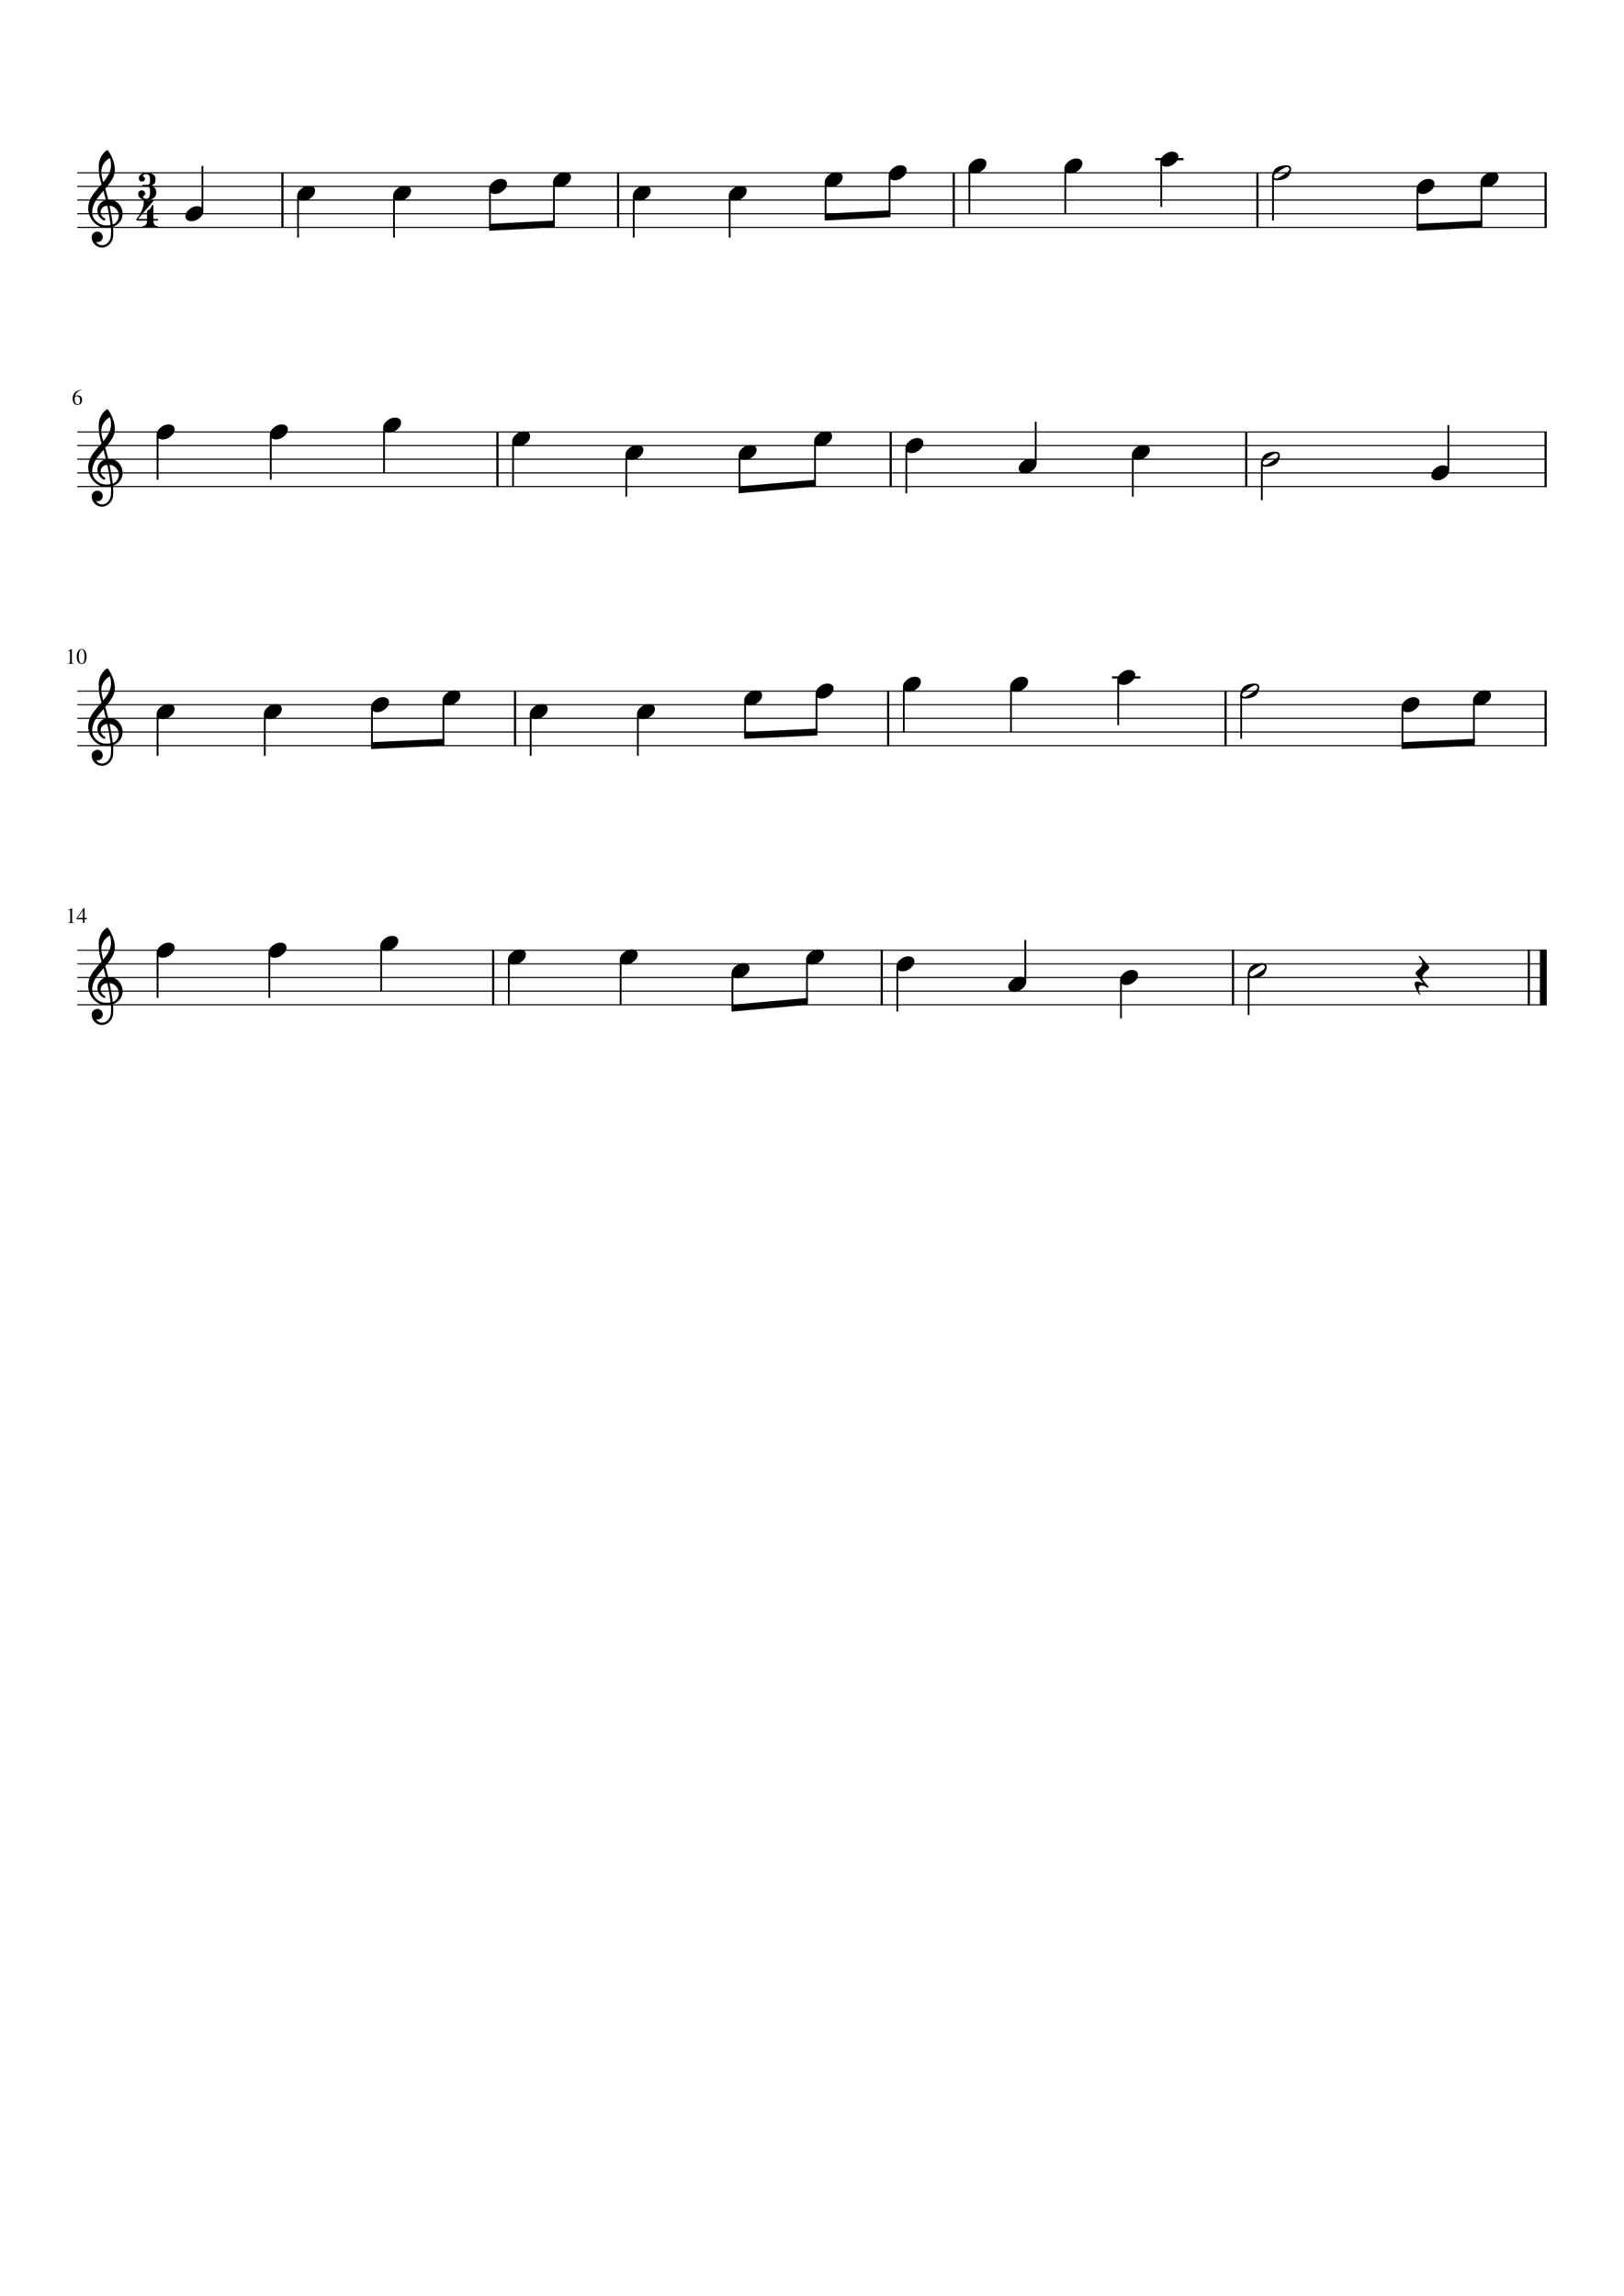 <?xml version="1.0" encoding="UTF-8" standalone="no"?>
<svg width="2977.2px" height="4208.4px" viewBox="0 0 2977.2 4208.4"
 xmlns="http://www.w3.org/2000/svg" xmlns:xlink="http://www.w3.org/1999/xlink" version="1.2" baseProfile="tiny">
<title>Away_In_A_Manger.mscx</title>
<desc>Generated by MuseScore Studio 4.3.1</desc>
<path class="" fill="#ffffff" fill-rule="evenodd" d="M0,0 L2977.2,0 L2977.2,4208.4 L0,4208.4 L0,0 "/>
<polyline class="StaffLines" fill="none" stroke="#000000" stroke-width="2.00" stroke-linejoin="bevel" points="141.732,316.732 2835.47,316.732"/>
<polyline class="StaffLines" fill="none" stroke="#000000" stroke-width="2.00" stroke-linejoin="bevel" points="141.732,341.732 2835.47,341.732"/>
<polyline class="StaffLines" fill="none" stroke="#000000" stroke-width="2.00" stroke-linejoin="bevel" points="141.732,366.733 2835.47,366.733"/>
<polyline class="StaffLines" fill="none" stroke="#000000" stroke-width="2.00" stroke-linejoin="bevel" points="141.732,391.733 2835.47,391.733"/>
<polyline class="StaffLines" fill="none" stroke="#000000" stroke-width="2.00" stroke-linejoin="bevel" points="141.732,416.733 2835.47,416.733"/>
<polyline class="StaffLines" fill="none" stroke="#000000" stroke-width="2.00" stroke-linejoin="bevel" points="141.732,791.733 2835.47,791.733"/>
<polyline class="StaffLines" fill="none" stroke="#000000" stroke-width="2.00" stroke-linejoin="bevel" points="141.732,816.733 2835.47,816.733"/>
<polyline class="StaffLines" fill="none" stroke="#000000" stroke-width="2.00" stroke-linejoin="bevel" points="141.732,841.733 2835.47,841.733"/>
<polyline class="StaffLines" fill="none" stroke="#000000" stroke-width="2.00" stroke-linejoin="bevel" points="141.732,866.733 2835.47,866.733"/>
<polyline class="StaffLines" fill="none" stroke="#000000" stroke-width="2.00" stroke-linejoin="bevel" points="141.732,891.733 2835.47,891.733"/>
<polyline class="StaffLines" fill="none" stroke="#000000" stroke-width="2.00" stroke-linejoin="bevel" points="141.732,1266.73 2835.47,1266.73"/>
<polyline class="StaffLines" fill="none" stroke="#000000" stroke-width="2.00" stroke-linejoin="bevel" points="141.732,1291.73 2835.47,1291.73"/>
<polyline class="StaffLines" fill="none" stroke="#000000" stroke-width="2.00" stroke-linejoin="bevel" points="141.732,1316.73 2835.47,1316.73"/>
<polyline class="StaffLines" fill="none" stroke="#000000" stroke-width="2.00" stroke-linejoin="bevel" points="141.732,1341.73 2835.47,1341.73"/>
<polyline class="StaffLines" fill="none" stroke="#000000" stroke-width="2.00" stroke-linejoin="bevel" points="141.732,1366.73 2835.47,1366.73"/>
<polyline class="StaffLines" fill="none" stroke="#000000" stroke-width="2.00" stroke-linejoin="bevel" points="141.732,1741.73 2835.47,1741.73"/>
<polyline class="StaffLines" fill="none" stroke="#000000" stroke-width="2.00" stroke-linejoin="bevel" points="141.732,1766.73 2835.47,1766.73"/>
<polyline class="StaffLines" fill="none" stroke="#000000" stroke-width="2.00" stroke-linejoin="bevel" points="141.732,1791.73 2835.47,1791.73"/>
<polyline class="StaffLines" fill="none" stroke="#000000" stroke-width="2.00" stroke-linejoin="bevel" points="141.732,1816.73 2835.47,1816.73"/>
<polyline class="StaffLines" fill="none" stroke="#000000" stroke-width="2.00" stroke-linejoin="bevel" points="141.732,1841.73 2835.47,1841.73"/>
<path class="MeasureNumber" d="M142.045,742.295 C139.357,742.295 137.193,741.22 135.553,739.069 C133.912,736.918 133.092,734.076 133.092,730.545 C133.092,729.462 133.199,728.34 133.412,727.178 C133.626,726.017 134.092,724.699 134.81,723.225 C135.529,721.751 136.462,720.428 137.607,719.256 C138.753,718.084 140.36,717.037 142.428,716.116 C144.495,715.194 146.878,714.613 149.576,714.373 L149.654,715.014 C146.508,715.524 143.881,716.8 141.771,718.842 C139.662,720.884 138.342,723.41 137.81,726.42 C139.06,725.701 140.006,725.235 140.646,725.022 C141.287,724.808 142.05,724.701 142.935,724.701 C145.227,724.701 147.053,725.444 148.412,726.928 C149.771,728.412 150.451,730.415 150.451,732.936 C150.451,735.696 149.67,737.946 148.107,739.686 C146.545,741.425 144.524,742.295 142.045,742.295 M141.404,726.451 C139.592,726.451 138.373,726.85 137.748,727.647 C137.123,728.444 136.81,729.623 136.81,731.186 C136.81,734.259 137.318,736.678 138.334,738.444 C139.35,740.209 140.738,741.092 142.498,741.092 C143.904,741.092 144.982,740.501 145.732,739.319 C146.482,738.136 146.857,736.462 146.857,734.295 C146.857,731.795 146.383,729.863 145.435,728.498 C144.488,727.134 143.144,726.451 141.404,726.451"/>
<path class="MeasureNumber" d="M127.045,1193.01 C126.566,1193.01 125.607,1193.31 124.17,1193.89 L124.17,1193.34 L131.373,1189.7 L131.685,1189.78 L131.685,1213.78 C131.685,1214.74 131.925,1215.36 132.404,1215.65 C132.883,1215.95 133.909,1216.11 135.482,1216.14 L135.482,1216.73 L124.451,1216.73 L124.451,1216.14 C125.941,1216.08 126.946,1215.85 127.467,1215.47 C127.988,1215.08 128.248,1214.26 128.248,1213.01 L128.248,1194.89 C128.248,1193.64 127.847,1193.01 127.045,1193.01 M156.271,1213.45 C154.62,1216.01 152.435,1217.3 149.717,1217.3 C146.998,1217.3 144.81,1215.99 143.154,1213.37 C141.498,1210.76 140.67,1207.4 140.67,1203.3 C140.67,1199.43 141.498,1196.2 143.154,1193.6 C144.81,1191 147.05,1189.7 149.873,1189.7 C152.488,1189.7 154.62,1190.98 156.271,1193.54 C157.922,1196.1 158.748,1199.43 158.748,1203.53 C158.748,1207.58 157.922,1210.89 156.271,1213.45 M149.748,1190.73 C146.258,1190.73 144.514,1195.04 144.514,1203.65 C144.514,1212.05 146.248,1216.25 149.717,1216.25 C153.185,1216.25 154.92,1212.04 154.92,1203.61 C154.92,1199.43 154.48,1196.24 153.6,1194.04 C152.719,1191.83 151.435,1190.73 149.748,1190.73"/>
<path class="MeasureNumber" d="M127.545,1668.01 C127.066,1668.01 126.107,1668.31 124.67,1668.89 L124.67,1668.34 L131.873,1664.7 L132.185,1664.78 L132.185,1688.78 C132.185,1689.74 132.425,1690.36 132.904,1690.66 C133.383,1690.95 134.409,1691.11 135.982,1691.14 L135.982,1691.73 L124.951,1691.73 L124.951,1691.14 C126.441,1691.08 127.446,1690.85 127.967,1690.47 C128.488,1690.08 128.748,1689.26 128.748,1688.01 L128.748,1669.89 C128.748,1668.64 128.347,1668.01 127.545,1668.01 M159.092,1682.66 L159.092,1685.06 L155.014,1685.06 L155.014,1691.73 L151.935,1691.73 L151.935,1685.06 L140.701,1685.06 L140.701,1682.66 L153.248,1664.7 L155.014,1664.7 L155.014,1682.66 L159.092,1682.66 M151.889,1682.66 L151.889,1668.94 L142.295,1682.66 L151.889,1682.66 "/>
<polyline class="BarLine" fill="none" stroke="#000000" stroke-width="4.00" stroke-linejoin="bevel" points="2833.47,1265.73 2833.47,1367.73"/>
<polyline class="BarLine" fill="none" stroke="#000000" stroke-width="4.00" stroke-linejoin="bevel" points="1748.46,315.732 1748.46,417.733"/>
<polyline class="BarLine" fill="none" stroke="#000000" stroke-width="4.00" stroke-linejoin="bevel" points="1628.28,1265.73 1628.28,1367.73"/>
<polyline class="BarLine" fill="none" stroke="#000000" stroke-width="4.00" stroke-linejoin="bevel" points="2833.47,790.733 2833.47,892.733"/>
<polyline class="BarLine" fill="none" stroke="#000000" stroke-width="4.00" stroke-linejoin="bevel" points="2246.8,1265.73 2246.8,1367.73"/>
<polyline class="BarLine" fill="none" stroke="#000000" stroke-width="4.00" stroke-linejoin="bevel" points="911.965,790.733 911.965,892.733"/>
<polyline class="BarLine" fill="none" stroke="#000000" stroke-width="4.00" stroke-linejoin="bevel" points="2305.17,315.732 2305.17,417.733"/>
<polyline class="BarLine" fill="none" stroke="#000000" stroke-width="4.00" stroke-linejoin="bevel" points="1133.12,315.732 1133.12,417.733"/>
<polyline class="BarLine" fill="none" stroke="#000000" stroke-width="4.00" stroke-linejoin="bevel" points="2284.62,790.733 2284.62,892.733"/>
<polyline class="BarLine" fill="none" stroke="#000000" stroke-width="4.00" stroke-linejoin="bevel" points="2260.37,1740.73 2260.37,1842.73"/>
<polyline class="BarLine" fill="none" stroke="#000000" stroke-width="4.00" stroke-linejoin="bevel" points="944.255,1265.73 944.255,1367.73"/>
<polyline class="BarLine" fill="none" stroke="#000000" stroke-width="4.00" stroke-linejoin="bevel" points="1632.89,790.733 1632.89,892.733"/>
<polyline class="BarLine" fill="none" stroke="#000000" stroke-width="4.00" stroke-linejoin="bevel" points="1616.43,1740.73 1616.43,1842.73"/>
<polyline class="BarLine" fill="none" stroke="#000000" stroke-width="4.00" stroke-linejoin="bevel" points="517.776,315.732 517.776,417.733"/>
<polyline class="BarLine" fill="none" stroke="#000000" stroke-width="4.00" stroke-linejoin="bevel" points="904.169,1740.73 904.169,1842.73"/>
<polyline class="BarLine" fill="none" stroke="#000000" stroke-width="4.00" stroke-linejoin="bevel" points="2802.72,1740.73 2802.72,1842.73"/>
<polyline class="BarLine" fill="none" stroke="#000000" stroke-width="12.50" stroke-linejoin="bevel" points="2829.22,1740.73 2829.22,1842.73"/>
<polyline class="BarLine" fill="none" stroke="#000000" stroke-width="4.00" stroke-linejoin="bevel" points="2833.47,315.732 2833.47,417.733"/>
<polyline class="LedgerLine" fill="none" stroke="#000000" stroke-width="4.00" stroke-linejoin="bevel" points="2038.79,1241.73 2090.7,1241.73"/>
<polyline class="LedgerLine" fill="none" stroke="#000000" stroke-width="4.00" stroke-linejoin="bevel" points="2117.77,291.732 2169.68,291.732"/>
<polyline class="Stem" fill="none" stroke="#000000" stroke-width="3.25" stroke-linejoin="bevel" points="1494.13,810.102 1494.13,885.626"/>
<polyline class="Stem" fill="none" stroke="#000000" stroke-width="3.25" stroke-linejoin="bevel" points="2655.18,860.864 2655.18,779.233"/>
<polyline class="Stem" fill="none" stroke="#000000" stroke-width="3.25" stroke-linejoin="bevel" points="1137.77,1760.1 1137.77,1841.73"/>
<polyline class="Stem" fill="none" stroke="#000000" stroke-width="3.25" stroke-linejoin="bevel" points="1661.51,822.602 1661.51,904.233"/>
<polyline class="Stem" fill="none" stroke="#000000" stroke-width="3.25" stroke-linejoin="bevel" points="1898.76,848.364 1898.76,772.983"/>
<polyline class="Stem" fill="none" stroke="#000000" stroke-width="3.25" stroke-linejoin="bevel" points="2076.67,835.102 2076.67,910.483"/>
<polyline class="Stem" fill="none" stroke="#000000" stroke-width="3.25" stroke-linejoin="bevel" points="1645.06,1772.6 1645.06,1854.23"/>
<polyline class="Stem" fill="none" stroke="#000000" stroke-width="3.25" stroke-linejoin="bevel" points="2313.25,846.633 2313.25,916.733"/>
<polyline class="Stem" fill="none" stroke="#000000" stroke-width="3.25" stroke-linejoin="bevel" points="2049.92,1247.6 2049.92,1329.23"/>
<polyline class="Stem" fill="none" stroke="#000000" stroke-width="3.25" stroke-linejoin="bevel" points="932.794,1760.1 932.794,1841.73"/>
<polyline class="Stem" fill="none" stroke="#000000" stroke-width="3.25" stroke-linejoin="bevel" points="698.815,1735.1 698.815,1816.73"/>
<polyline class="Stem" fill="none" stroke="#000000" stroke-width="3.25" stroke-linejoin="bevel" points="493.836,1747.6 493.836,1829.23"/>
<polyline class="Stem" fill="none" stroke="#000000" stroke-width="3.25" stroke-linejoin="bevel" points="288.857,1747.6 288.857,1829.23"/>
<polyline class="Stem" fill="none" stroke="#000000" stroke-width="3.25" stroke-linejoin="bevel" points="1342.75,1785.1 1342.75,1847.84"/>
<polyline class="Stem" fill="none" stroke="#000000" stroke-width="3.25" stroke-linejoin="bevel" points="2702.09,1285.1 2702.09,1360.56"/>
<polyline class="Stem" fill="none" stroke="#000000" stroke-width="3.25" stroke-linejoin="bevel" points="2571.08,1297.6 2571.08,1366.66"/>
<polyline class="Stem" fill="none" stroke="#000000" stroke-width="3.25" stroke-linejoin="bevel" points="2275.42,1271.63 2275.42,1354.23"/>
<polyline class="Stem" fill="none" stroke="#000000" stroke-width="3.25" stroke-linejoin="bevel" points="1479.4,1760.1 1479.4,1835.63"/>
<polyline class="Stem" fill="none" stroke="#000000" stroke-width="3.25" stroke-linejoin="bevel" points="288.857,1310.1 288.857,1385.48"/>
<polyline class="Stem" fill="none" stroke="#000000" stroke-width="3.25" stroke-linejoin="bevel" points="1853.41,1260.1 1853.41,1341.73"/>
<polyline class="Stem" fill="none" stroke="#000000" stroke-width="3.25" stroke-linejoin="bevel" points="1656.9,1260.1 1656.9,1341.73"/>
<polyline class="Stem" fill="none" stroke="#000000" stroke-width="3.25" stroke-linejoin="bevel" points="1496.9,1272.6 1496.9,1341.81"/>
<polyline class="Stem" fill="none" stroke="#000000" stroke-width="3.25" stroke-linejoin="bevel" points="1365.89,1285.1 1365.89,1347.91"/>
<polyline class="Stem" fill="none" stroke="#000000" stroke-width="3.25" stroke-linejoin="bevel" points="1169.39,1310.1 1169.39,1385.48"/>
<polyline class="Stem" fill="none" stroke="#000000" stroke-width="3.25" stroke-linejoin="bevel" points="972.88,1310.1 972.88,1385.48"/>
<polyline class="Stem" fill="none" stroke="#000000" stroke-width="3.25" stroke-linejoin="bevel" points="812.875,1285.1 812.875,1360.56"/>
<polyline class="Stem" fill="none" stroke="#000000" stroke-width="3.25" stroke-linejoin="bevel" points="681.871,1297.6 681.871,1366.66"/>
<polyline class="Stem" fill="none" stroke="#000000" stroke-width="3.25" stroke-linejoin="bevel" points="485.364,1310.1 485.364,1385.48"/>
<polyline class="Stem" fill="none" stroke="#000000" stroke-width="3.25" stroke-linejoin="bevel" points="2333.8,321.632 2333.8,404.233"/>
<polyline class="Stem" fill="none" stroke="#000000" stroke-width="3.25" stroke-linejoin="bevel" points="496.435,797.602 496.435,879.233"/>
<polyline class="Stem" fill="none" stroke="#000000" stroke-width="3.25" stroke-linejoin="bevel" points="288.857,797.602 288.857,879.233"/>
<polyline class="Stem" fill="none" stroke="#000000" stroke-width="3.25" stroke-linejoin="bevel" points="898.208,347.602 898.208,416.648"/>
<polyline class="Stem" fill="none" stroke="#000000" stroke-width="3.25" stroke-linejoin="bevel" points="2055.01,1797.6 2055.01,1866.73"/>
<polyline class="Stem" fill="none" stroke="#000000" stroke-width="3.25" stroke-linejoin="bevel" points="2288.99,1784.13 2288.99,1860.48"/>
<polyline class="Stem" fill="none" stroke="#000000" stroke-width="3.25" stroke-linejoin="bevel" points="2715.82,335.102 2715.82,410.567"/>
<polyline class="Stem" fill="none" stroke="#000000" stroke-width="3.25" stroke-linejoin="bevel" points="1015.48,335.102 1015.48,410.567"/>
<polyline class="Stem" fill="none" stroke="#000000" stroke-width="3.25" stroke-linejoin="bevel" points="2598.56,347.602 2598.56,416.648"/>
<polyline class="Stem" fill="none" stroke="#000000" stroke-width="3.25" stroke-linejoin="bevel" points="1879.7,1798.36 1879.7,1722.98"/>
<polyline class="Stem" fill="none" stroke="#000000" stroke-width="3.25" stroke-linejoin="bevel" points="1161.75,360.102 1161.75,435.483"/>
<polyline class="Stem" fill="none" stroke="#000000" stroke-width="3.25" stroke-linejoin="bevel" points="2128.9,297.602 2128.9,379.233"/>
<polyline class="Stem" fill="none" stroke="#000000" stroke-width="3.25" stroke-linejoin="bevel" points="1337.65,360.102 1337.65,435.483"/>
<polyline class="Stem" fill="none" stroke="#000000" stroke-width="3.25" stroke-linejoin="bevel" points="1513.55,335.102 1513.55,397.898"/>
<polyline class="Stem" fill="none" stroke="#000000" stroke-width="3.25" stroke-linejoin="bevel" points="1952.99,310.102 1952.99,391.733"/>
<polyline class="Stem" fill="none" stroke="#000000" stroke-width="3.25" stroke-linejoin="bevel" points="1777.09,310.102 1777.09,391.733"/>
<polyline class="Stem" fill="none" stroke="#000000" stroke-width="3.25" stroke-linejoin="bevel" points="1630.82,322.602 1630.82,391.817"/>
<polyline class="Stem" fill="none" stroke="#000000" stroke-width="3.25" stroke-linejoin="bevel" points="722.304,360.102 722.304,435.483"/>
<polyline class="Stem" fill="none" stroke="#000000" stroke-width="3.25" stroke-linejoin="bevel" points="704.012,785.102 704.012,866.733"/>
<polyline class="Stem" fill="none" stroke="#000000" stroke-width="3.25" stroke-linejoin="bevel" points="1355.74,835.102 1355.74,897.839"/>
<polyline class="Stem" fill="none" stroke="#000000" stroke-width="3.25" stroke-linejoin="bevel" points="940.59,810.102 940.59,891.733"/>
<polyline class="Stem" fill="none" stroke="#000000" stroke-width="3.25" stroke-linejoin="bevel" points="546.401,360.102 546.401,435.483"/>
<polyline class="Stem" fill="none" stroke="#000000" stroke-width="3.25" stroke-linejoin="bevel" points="371.162,385.863 371.162,304.232"/>
<polyline class="Stem" fill="none" stroke="#000000" stroke-width="3.25" stroke-linejoin="bevel" points="1148.17,835.102 1148.17,910.483"/>
<path class="Note" d="M2281.22,1277.37 C2283.1,1277.37 2287.06,1275.42 2293.09,1271.51 C2299.11,1267.61 2302.66,1264.99 2303.73,1263.65 C2304.81,1262.32 2305.34,1261.13 2305.34,1260.09 C2305.34,1259.05 2304.92,1258.12 2304.07,1257.31 C2303.22,1256.5 2302.25,1256.09 2301.14,1256.09 C2299.19,1256.09 2295.21,1258.06 2289.18,1262 C2283.15,1265.94 2279.62,1268.56 2278.58,1269.86 C2277.54,1271.16 2277.02,1272.33 2277.02,1273.37 C2277.02,1274.42 2277.42,1275.34 2278.24,1276.15 C2279.06,1276.97 2280.05,1277.37 2281.22,1277.37 M2300.17,1252.97 C2305.77,1252.97 2308.56,1255.37 2308.56,1260.19 C2308.56,1262.53 2307.88,1265.25 2306.52,1268.34 C2305.15,1271.44 2303.33,1273.8 2301.05,1275.42 C2296.04,1278.81 2289.76,1280.5 2282.2,1280.5 C2276.6,1280.5 2273.8,1278.09 2273.8,1273.28 C2273.8,1271.13 2274.46,1268.46 2275.8,1265.27 C2277.13,1262.08 2278.97,1259.67 2281.31,1258.05 C2286.33,1254.66 2292.62,1252.97 2300.17,1252.97"/>
<path class="Note" d="M1514.47,790.467 C1517.6,790.467 1520.2,791.248 1522.29,792.811 C1524.37,794.373 1525.41,796.618 1525.41,799.545 C1525.41,804.035 1523.09,808.233 1518.43,812.139 C1513.78,816.045 1508.79,817.998 1503.44,817.998 C1500.32,817.998 1497.68,817.186 1495.54,815.561 C1493.52,813.8 1492.5,811.587 1492.5,808.92 C1492.5,804.556 1494.82,800.389 1499.44,796.42 C1504.07,792.452 1509.08,790.467 1514.47,790.467"/>
<path class="Note" d="M953.138,1740.47 C956.263,1740.47 958.867,1741.25 960.95,1742.81 C963.034,1744.37 964.075,1746.62 964.075,1749.55 C964.075,1754.04 961.75,1758.23 957.099,1762.14 C952.448,1766.05 947.45,1768 942.107,1768 C938.982,1768 936.346,1767.19 934.2,1765.56 C932.18,1763.8 931.169,1761.59 931.169,1758.92 C931.169,1754.56 933.482,1750.39 938.107,1746.42 C942.732,1742.45 947.742,1740.47 953.138,1740.47"/>
<path class="Note" d="M1873.75,1240.47 C1876.88,1240.47 1879.48,1241.25 1881.56,1242.81 C1883.65,1244.37 1884.69,1246.62 1884.69,1249.55 C1884.69,1254.04 1882.36,1258.23 1877.71,1262.14 C1873.06,1266.05 1868.06,1268 1862.72,1268 C1859.6,1268 1856.96,1267.19 1854.81,1265.56 C1852.79,1263.8 1851.78,1261.59 1851.78,1258.92 C1851.78,1254.56 1854.1,1250.39 1858.72,1246.42 C1863.35,1242.45 1868.36,1240.47 1873.75,1240.47"/>
<path class="Note" d="M1533.9,315.467 C1537.02,315.467 1539.62,316.248 1541.71,317.811 C1543.79,319.373 1544.83,321.618 1544.83,324.545 C1544.83,329.035 1542.51,333.232 1537.86,337.139 C1533.21,341.045 1528.21,342.998 1522.86,342.998 C1519.74,342.998 1517.1,342.186 1514.96,340.561 C1512.94,338.8 1511.93,336.587 1511.93,333.92 C1511.93,329.555 1514.24,325.389 1518.86,321.42 C1523.49,317.451 1528.5,315.467 1533.9,315.467"/>
<path class="Note" d="M2294.79,1789.87 C2296.68,1789.87 2300.63,1787.92 2306.66,1784.01 C2312.68,1780.11 2316.23,1777.49 2317.31,1776.16 C2318.38,1774.82 2318.92,1773.63 2318.92,1772.59 C2318.92,1771.55 2318.49,1770.62 2317.64,1769.81 C2316.79,1769 2315.82,1768.59 2314.71,1768.59 C2312.76,1768.59 2308.78,1770.56 2302.75,1774.5 C2296.73,1778.44 2293.19,1781.06 2292.15,1782.36 C2291.11,1783.66 2290.59,1784.83 2290.59,1785.87 C2290.59,1786.92 2291,1787.84 2291.81,1788.66 C2292.63,1789.47 2293.62,1789.87 2294.79,1789.87 M2313.74,1765.47 C2319.34,1765.47 2322.13,1767.87 2322.13,1772.69 C2322.13,1775.03 2321.45,1777.75 2320.09,1780.84 C2318.72,1783.94 2316.9,1786.3 2314.62,1787.92 C2309.61,1791.31 2303.33,1793 2295.78,1793 C2290.17,1793 2287.37,1790.59 2287.37,1785.78 C2287.37,1783.63 2288.04,1780.97 2289.37,1777.77 C2290.7,1774.58 2292.54,1772.17 2294.88,1770.55 C2299.91,1767.16 2306.19,1765.47 2313.74,1765.47"/>
<path class="Note" d="M2070.26,1227.97 C2073.38,1227.97 2075.99,1228.75 2078.07,1230.31 C2080.15,1231.87 2081.2,1234.12 2081.2,1237.05 C2081.2,1241.54 2078.87,1245.73 2074.22,1249.64 C2069.57,1253.55 2064.57,1255.5 2059.23,1255.5 C2056.1,1255.5 2053.47,1254.69 2051.32,1253.06 C2049.3,1251.3 2048.29,1249.09 2048.29,1246.42 C2048.29,1242.06 2050.6,1237.89 2055.23,1233.92 C2059.85,1229.95 2064.86,1227.97 2070.26,1227.97"/>
<path class="Note" d="M1357.99,340.467 C1361.12,340.467 1363.72,341.248 1365.8,342.811 C1367.89,344.373 1368.93,346.618 1368.93,349.545 C1368.93,354.035 1366.6,358.232 1361.95,362.139 C1357.3,366.045 1352.3,367.998 1346.96,367.998 C1343.84,367.998 1341.2,367.186 1339.05,365.561 C1337.03,363.8 1336.02,361.587 1336.02,358.92 C1336.02,354.555 1338.34,350.389 1342.96,346.42 C1347.59,342.451 1352.6,340.467 1357.99,340.467"/>
<path class="Note" d="M1182.09,340.467 C1185.21,340.467 1187.82,341.248 1189.9,342.811 C1191.98,344.373 1193.03,346.618 1193.03,349.545 C1193.03,354.035 1190.7,358.232 1186.05,362.139 C1181.4,366.045 1176.4,367.998 1171.06,367.998 C1167.93,367.998 1165.3,367.186 1163.15,365.561 C1161.13,363.8 1160.12,361.587 1160.12,358.92 C1160.12,354.555 1162.43,350.389 1167.06,346.42 C1171.68,342.451 1176.69,340.467 1182.09,340.467"/>
<path class="Note" d="M361.842,377.967 C364.967,377.967 367.571,378.748 369.654,380.311 C371.738,381.873 372.779,384.118 372.779,387.045 C372.779,391.535 370.454,395.733 365.803,399.639 C361.152,403.545 356.154,405.498 350.811,405.498 C347.686,405.498 345.05,404.686 342.904,403.061 C340.884,401.3 339.873,399.087 339.873,396.42 C339.873,392.055 342.186,387.889 346.811,383.92 C351.436,379.951 356.446,377.967 361.842,377.967"/>
<path class="Note" d="M719.159,1715.47 C722.284,1715.47 724.888,1716.25 726.971,1717.81 C729.055,1719.37 730.096,1721.62 730.096,1724.55 C730.096,1729.04 727.771,1733.23 723.12,1737.14 C718.469,1741.05 713.471,1743 708.128,1743 C705.003,1743 702.367,1742.19 700.221,1740.56 C698.201,1738.8 697.19,1736.59 697.19,1733.92 C697.19,1729.56 699.503,1725.39 704.128,1721.42 C708.753,1717.45 713.763,1715.47 719.159,1715.47"/>
<path class="Note" d="M1158.12,1740.47 C1161.24,1740.47 1163.85,1741.25 1165.93,1742.81 C1168.01,1744.37 1169.05,1746.62 1169.05,1749.55 C1169.05,1754.04 1166.73,1758.23 1162.08,1762.14 C1157.43,1766.05 1152.43,1768 1147.09,1768 C1143.96,1768 1141.33,1767.19 1139.18,1765.56 C1137.16,1763.8 1136.15,1761.59 1136.15,1758.92 C1136.15,1754.56 1138.46,1750.39 1143.09,1746.42 C1147.71,1742.45 1152.72,1740.47 1158.12,1740.47"/>
<path class="Note" d="M1035.82,315.467 C1038.95,315.467 1041.55,316.248 1043.63,317.811 C1045.72,319.373 1046.76,321.618 1046.76,324.545 C1046.76,329.035 1044.43,333.232 1039.78,337.139 C1035.13,341.045 1030.13,342.998 1024.79,342.998 C1021.66,342.998 1019.03,342.186 1016.88,340.561 C1014.86,338.8 1013.85,336.587 1013.85,333.92 C1013.85,329.555 1016.16,325.389 1020.79,321.42 C1025.41,317.451 1030.42,315.467 1035.82,315.467"/>
<path class="Note" d="M2591.43,1277.97 C2594.55,1277.97 2597.16,1278.75 2599.24,1280.31 C2601.32,1281.87 2602.37,1284.12 2602.37,1287.05 C2602.37,1291.54 2600.04,1295.73 2595.39,1299.64 C2590.74,1303.55 2585.74,1305.5 2580.4,1305.5 C2577.27,1305.5 2574.64,1304.69 2572.49,1303.06 C2570.47,1301.3 2569.46,1299.09 2569.46,1296.42 C2569.46,1292.06 2571.77,1287.89 2576.4,1283.92 C2581.02,1279.95 2586.03,1277.97 2591.43,1277.97"/>
<path class="Note" d="M1363.1,1765.47 C1366.22,1765.47 1368.82,1766.25 1370.91,1767.81 C1372.99,1769.37 1374.03,1771.62 1374.03,1774.55 C1374.03,1779.04 1371.71,1783.23 1367.06,1787.14 C1362.41,1791.05 1357.41,1793 1352.06,1793 C1348.94,1793 1346.3,1792.19 1344.16,1790.56 C1342.14,1788.8 1341.13,1786.59 1341.13,1783.92 C1341.13,1779.56 1343.44,1775.39 1348.06,1771.42 C1352.69,1767.45 1357.7,1765.47 1363.1,1765.47"/>
<path class="Note" d="M2722.43,1265.47 C2725.56,1265.47 2728.16,1266.25 2730.25,1267.81 C2732.33,1269.37 2733.37,1271.62 2733.37,1274.55 C2733.37,1279.04 2731.04,1283.23 2726.39,1287.14 C2721.74,1291.05 2716.75,1293 2711.4,1293 C2708.28,1293 2705.64,1292.19 2703.5,1290.56 C2701.47,1288.8 2700.46,1286.59 2700.46,1283.92 C2700.46,1279.56 2702.78,1275.39 2707.4,1271.42 C2712.03,1267.45 2717.04,1265.47 2722.43,1265.47"/>
<path class="Note" d="M514.18,1727.97 C517.305,1727.97 519.909,1728.75 521.993,1730.31 C524.076,1731.87 525.118,1734.12 525.118,1737.05 C525.118,1741.54 522.792,1745.73 518.141,1749.64 C513.49,1753.55 508.493,1755.5 503.149,1755.5 C500.024,1755.5 497.388,1754.69 495.243,1753.06 C493.222,1751.3 492.211,1749.09 492.211,1746.42 C492.211,1742.06 494.524,1737.89 499.149,1733.92 C503.774,1729.95 508.784,1727.97 514.18,1727.97"/>
<path class="Note" d="M566.745,340.467 C569.87,340.467 572.474,341.248 574.558,342.811 C576.641,344.373 577.683,346.618 577.683,349.545 C577.683,354.035 575.357,358.232 570.706,362.139 C566.055,366.045 561.058,367.998 555.714,367.998 C552.589,367.998 549.953,367.186 547.808,365.561 C545.787,363.8 544.776,361.587 544.776,358.92 C544.776,354.555 547.089,350.389 551.714,346.42 C556.339,342.451 561.349,340.467 566.745,340.467"/>
<path class="Note" d="M918.551,327.967 C921.676,327.967 924.281,328.748 926.364,330.311 C928.447,331.873 929.489,334.118 929.489,337.045 C929.489,341.535 927.163,345.732 922.512,349.639 C917.861,353.545 912.864,355.498 907.52,355.498 C904.395,355.498 901.76,354.686 899.614,353.061 C897.593,351.3 896.583,349.087 896.583,346.42 C896.583,342.055 898.895,337.889 903.52,333.92 C908.145,329.951 913.156,327.967 918.551,327.967"/>
<path class="Note" d="M309.201,1727.97 C312.326,1727.97 314.93,1728.75 317.014,1730.31 C319.097,1731.87 320.139,1734.12 320.139,1737.05 C320.139,1741.54 317.813,1745.73 313.162,1749.64 C308.511,1753.55 303.514,1755.5 298.17,1755.5 C295.045,1755.5 292.41,1754.69 290.264,1753.06 C288.243,1751.3 287.232,1749.09 287.232,1746.42 C287.232,1742.06 289.545,1737.89 294.17,1733.92 C298.795,1729.95 303.805,1727.97 309.201,1727.97"/>
<path class="Note" d="M742.648,340.467 C745.773,340.467 748.377,341.248 750.461,342.811 C752.544,344.373 753.586,346.618 753.586,349.545 C753.586,354.035 751.26,358.232 746.609,362.139 C741.958,366.045 736.961,367.998 731.617,367.998 C728.492,367.998 725.857,367.186 723.711,365.561 C721.69,363.8 720.679,361.587 720.679,358.92 C720.679,354.555 722.992,350.389 727.617,346.42 C732.242,342.451 737.252,340.467 742.648,340.467"/>
<path class="Note" d="M1651.16,302.967 C1654.29,302.967 1656.89,303.748 1658.98,305.311 C1661.06,306.873 1662.1,309.118 1662.1,312.045 C1662.1,316.535 1659.78,320.732 1655.13,324.639 C1650.47,328.545 1645.48,330.498 1640.13,330.498 C1637.01,330.498 1634.37,329.686 1632.23,328.061 C1630.21,326.3 1629.2,324.087 1629.2,321.42 C1629.2,317.055 1631.51,312.889 1636.13,308.92 C1640.76,304.951 1645.77,302.967 1651.16,302.967"/>
<path class="Note" d="M1376.09,815.467 C1379.21,815.467 1381.82,816.248 1383.9,817.811 C1385.98,819.373 1387.03,821.618 1387.03,824.545 C1387.03,829.035 1384.7,833.233 1380.05,837.139 C1375.4,841.045 1370.4,842.998 1365.06,842.998 C1361.93,842.998 1359.3,842.186 1357.15,840.561 C1355.13,838.801 1354.12,836.587 1354.12,833.92 C1354.12,829.556 1356.43,825.389 1361.06,821.42 C1365.68,817.452 1370.69,815.467 1376.09,815.467"/>
<path class="Note" d="M1168.51,815.467 C1171.64,815.467 1174.24,816.248 1176.32,817.811 C1178.41,819.373 1179.45,821.618 1179.45,824.545 C1179.45,829.035 1177.12,833.233 1172.47,837.139 C1167.82,841.045 1162.82,842.998 1157.48,842.998 C1154.35,842.998 1151.72,842.186 1149.57,840.561 C1147.55,838.801 1146.54,836.587 1146.54,833.92 C1146.54,829.556 1148.85,825.389 1153.48,821.42 C1158.1,817.452 1163.12,815.467 1168.51,815.467"/>
<path class="Note" d="M1681.86,802.967 C1684.98,802.967 1687.59,803.748 1689.67,805.311 C1691.75,806.873 1692.8,809.118 1692.8,812.045 C1692.8,816.535 1690.47,820.733 1685.82,824.639 C1681.17,828.545 1676.17,830.498 1670.83,830.498 C1667.7,830.498 1665.07,829.686 1662.92,828.061 C1660.9,826.3 1659.89,824.087 1659.89,821.42 C1659.89,817.056 1662.2,812.889 1666.83,808.92 C1671.45,804.952 1676.46,802.967 1681.86,802.967"/>
<path class="Note" d="M1889.44,840.467 C1892.56,840.467 1895.17,841.248 1897.25,842.811 C1899.33,844.373 1900.37,846.618 1900.37,849.545 C1900.37,854.035 1898.05,858.233 1893.4,862.139 C1888.75,866.045 1883.75,867.998 1878.4,867.998 C1875.28,867.998 1872.64,867.186 1870.5,865.561 C1868.48,863.801 1867.47,861.587 1867.47,858.92 C1867.47,854.556 1869.78,850.389 1874.4,846.42 C1879.03,842.452 1884.04,840.467 1889.44,840.467"/>
<path class="Note" d="M960.934,790.467 C964.059,790.467 966.663,791.248 968.746,792.811 C970.829,794.373 971.871,796.618 971.871,799.545 C971.871,804.035 969.546,808.233 964.895,812.139 C960.244,816.045 955.246,817.998 949.902,817.998 C946.777,817.998 944.142,817.186 941.996,815.561 C939.975,813.8 938.965,811.587 938.965,808.92 C938.965,804.556 941.277,800.389 945.902,796.42 C950.527,792.452 955.538,790.467 960.934,790.467"/>
<path class="Note" d="M2097.01,815.467 C2100.14,815.467 2102.74,816.248 2104.83,817.811 C2106.91,819.373 2107.95,821.618 2107.95,824.545 C2107.95,829.035 2105.63,833.233 2100.97,837.139 C2096.32,841.045 2091.33,842.998 2085.98,842.998 C2082.86,842.998 2080.22,842.186 2078.08,840.561 C2076.06,838.801 2075.04,836.587 2075.04,833.92 C2075.04,829.556 2077.36,825.389 2081.98,821.42 C2086.61,817.452 2091.62,815.467 2097.01,815.467"/>
<path class="Note" d="M1665.4,1752.97 C1668.53,1752.97 1671.13,1753.75 1673.21,1755.31 C1675.3,1756.87 1676.34,1759.12 1676.34,1762.05 C1676.34,1766.54 1674.01,1770.73 1669.36,1774.64 C1664.71,1778.55 1659.71,1780.5 1654.37,1780.5 C1651.24,1780.5 1648.61,1779.69 1646.46,1778.06 C1644.44,1776.3 1643.43,1774.09 1643.43,1771.42 C1643.43,1767.06 1645.74,1762.89 1650.37,1758.92 C1654.99,1754.95 1660.01,1752.97 1665.4,1752.97"/>
<path class="Note" d="M724.356,765.467 C727.481,765.467 730.085,766.248 732.169,767.811 C734.252,769.373 735.294,771.618 735.294,774.545 C735.294,779.035 732.968,783.233 728.317,787.139 C723.666,791.045 718.669,792.998 713.325,792.998 C710.2,792.998 707.564,792.186 705.419,790.561 C703.398,788.8 702.387,786.587 702.387,783.92 C702.387,779.556 704.7,775.389 709.325,771.42 C713.95,767.452 718.96,765.467 724.356,765.467"/>
<path class="Note" d="M2319.04,852.373 C2320.93,852.373 2324.89,850.42 2330.91,846.514 C2336.94,842.608 2340.49,839.988 2341.56,838.655 C2342.63,837.321 2343.17,836.134 2343.17,835.092 C2343.17,834.051 2342.74,833.123 2341.9,832.311 C2341.05,831.498 2340.07,831.092 2338.97,831.092 C2337.02,831.092 2333.03,833.061 2327.01,836.998 C2320.98,840.936 2317.45,843.556 2316.4,844.858 C2315.36,846.16 2314.84,847.332 2314.84,848.373 C2314.84,849.415 2315.25,850.342 2316.07,851.155 C2316.89,851.967 2317.88,852.373 2319.04,852.373 M2338,827.967 C2343.59,827.967 2346.39,830.373 2346.39,835.186 C2346.39,837.53 2345.71,840.248 2344.34,843.342 C2342.98,846.436 2341.15,848.795 2338.87,850.42 C2333.86,853.806 2327.58,855.498 2320.03,855.498 C2314.42,855.498 2311.62,853.092 2311.62,848.28 C2311.62,846.134 2312.29,843.465 2313.62,840.272 C2314.96,837.079 2316.79,834.67 2319.14,833.045 C2324.16,829.66 2330.45,827.967 2338,827.967"/>
<path class="Note" d="M516.779,777.967 C519.904,777.967 522.508,778.748 524.591,780.311 C526.675,781.873 527.716,784.118 527.716,787.045 C527.716,791.535 525.391,795.733 520.74,799.639 C516.089,803.545 511.091,805.498 505.747,805.498 C502.622,805.498 499.987,804.686 497.841,803.061 C495.82,801.3 494.81,799.087 494.81,796.42 C494.81,792.056 497.122,787.889 501.747,783.92 C506.372,779.952 511.383,777.967 516.779,777.967"/>
<path class="Note" d="M2645.86,852.967 C2648.98,852.967 2651.59,853.748 2653.67,855.311 C2655.76,856.873 2656.8,859.118 2656.8,862.045 C2656.8,866.535 2654.47,870.733 2649.82,874.639 C2645.17,878.545 2640.17,880.498 2634.83,880.498 C2631.7,880.498 2629.07,879.686 2626.92,878.061 C2624.9,876.301 2623.89,874.087 2623.89,871.42 C2623.89,867.056 2626.2,862.889 2630.83,858.92 C2635.45,854.952 2640.46,852.967 2645.86,852.967"/>
<path class="Note" d="M309.201,777.967 C312.326,777.967 314.93,778.748 317.014,780.311 C319.097,781.873 320.139,784.118 320.139,787.045 C320.139,791.535 317.813,795.733 313.162,799.639 C308.511,803.545 303.514,805.498 298.17,805.498 C295.045,805.498 292.41,804.686 290.264,803.061 C288.243,801.3 287.232,799.087 287.232,796.42 C287.232,792.056 289.545,787.889 294.17,783.92 C298.795,779.952 303.805,777.967 309.201,777.967"/>
<path class="Note" d="M1870.38,1790.47 C1873.5,1790.47 1876.11,1791.25 1878.19,1792.81 C1880.28,1794.37 1881.32,1796.62 1881.32,1799.55 C1881.32,1804.04 1878.99,1808.23 1874.34,1812.14 C1869.69,1816.05 1864.69,1818 1859.35,1818 C1856.22,1818 1853.59,1817.19 1851.44,1815.56 C1849.42,1813.8 1848.41,1811.59 1848.41,1808.92 C1848.41,1804.56 1850.72,1800.39 1855.35,1796.42 C1859.97,1792.45 1864.98,1790.47 1870.38,1790.47"/>
<path class="Note" d="M2736.17,315.467 C2739.29,315.467 2741.9,316.248 2743.98,317.811 C2746.06,319.373 2747.11,321.618 2747.11,324.545 C2747.11,329.035 2744.78,333.232 2740.13,337.139 C2735.48,341.045 2730.48,342.998 2725.14,342.998 C2722.01,342.998 2719.38,342.186 2717.23,340.561 C2715.21,338.8 2714.2,336.587 2714.2,333.92 C2714.2,329.555 2716.51,325.389 2721.14,321.42 C2725.76,317.451 2730.77,315.467 2736.17,315.467"/>
<path class="Note" d="M309.201,1290.47 C312.326,1290.47 314.93,1291.25 317.014,1292.81 C319.097,1294.37 320.139,1296.62 320.139,1299.55 C320.139,1304.04 317.813,1308.23 313.162,1312.14 C308.511,1316.05 303.514,1318 298.17,1318 C295.045,1318 292.41,1317.19 290.264,1315.56 C288.243,1313.8 287.232,1311.59 287.232,1308.92 C287.232,1304.56 289.545,1300.39 294.17,1296.42 C298.795,1292.45 303.805,1290.47 309.201,1290.47"/>
<path class="Note" d="M505.708,1290.47 C508.833,1290.47 511.437,1291.25 513.52,1292.81 C515.604,1294.37 516.645,1296.62 516.645,1299.55 C516.645,1304.04 514.32,1308.23 509.669,1312.14 C505.018,1316.05 500.02,1318 494.677,1318 C491.552,1318 488.916,1317.19 486.77,1315.56 C484.75,1313.8 483.739,1311.59 483.739,1308.92 C483.739,1304.56 486.052,1300.39 490.677,1296.42 C495.302,1292.45 500.312,1290.47 505.708,1290.47"/>
<path class="Note" d="M2075.36,1777.97 C2078.48,1777.97 2081.09,1778.75 2083.17,1780.31 C2085.25,1781.87 2086.3,1784.12 2086.3,1787.05 C2086.3,1791.54 2083.97,1795.73 2079.32,1799.64 C2074.67,1803.55 2069.67,1805.5 2064.33,1805.5 C2061.2,1805.5 2058.57,1804.69 2056.42,1803.06 C2054.4,1801.3 2053.39,1799.09 2053.39,1796.42 C2053.39,1792.06 2055.7,1787.89 2060.33,1783.92 C2064.95,1779.95 2069.96,1777.97 2075.36,1777.97"/>
<path class="Note" d="M702.215,1277.97 C705.34,1277.97 707.944,1278.75 710.027,1280.31 C712.11,1281.87 713.152,1284.12 713.152,1287.05 C713.152,1291.54 710.827,1295.73 706.176,1299.64 C701.524,1303.55 696.527,1305.5 691.183,1305.5 C688.058,1305.5 685.423,1304.69 683.277,1303.06 C681.256,1301.3 680.246,1299.09 680.246,1296.42 C680.246,1292.06 682.558,1287.89 687.183,1283.92 C691.808,1279.95 696.819,1277.97 702.215,1277.97"/>
<path class="Note" d="M2618.9,327.967 C2622.02,327.967 2624.63,328.748 2626.71,330.311 C2628.8,331.873 2629.84,334.118 2629.84,337.045 C2629.84,341.535 2627.51,345.732 2622.86,349.639 C2618.21,353.545 2613.21,355.498 2607.87,355.498 C2604.74,355.498 2602.11,354.686 2599.96,353.061 C2597.94,351.3 2596.93,349.087 2596.93,346.42 C2596.93,342.055 2599.24,337.889 2603.87,333.92 C2608.49,329.951 2613.5,327.967 2618.9,327.967"/>
<path class="Note" d="M833.219,1265.47 C836.344,1265.47 838.948,1266.25 841.032,1267.81 C843.115,1269.37 844.157,1271.62 844.157,1274.55 C844.157,1279.04 841.831,1283.23 837.18,1287.14 C832.529,1291.05 827.532,1293 822.188,1293 C819.063,1293 816.427,1292.19 814.282,1290.56 C812.261,1288.8 811.25,1286.59 811.25,1283.92 C811.25,1279.56 813.563,1275.39 818.188,1271.42 C822.813,1267.45 827.823,1265.47 833.219,1265.47"/>
<path class="Note" d="M2339.6,327.373 C2341.48,327.373 2345.44,325.42 2351.46,321.514 C2357.49,317.607 2361.04,314.988 2362.11,313.654 C2363.18,312.321 2363.72,311.134 2363.72,310.092 C2363.72,309.05 2363.3,308.123 2362.45,307.311 C2361.6,306.498 2360.62,306.092 2359.52,306.092 C2357.57,306.092 2353.58,308.061 2347.56,311.998 C2341.53,315.936 2338,318.555 2336.95,319.857 C2335.91,321.16 2335.39,322.331 2335.39,323.373 C2335.39,324.415 2335.8,325.342 2336.62,326.154 C2337.44,326.967 2338.43,327.373 2339.6,327.373 M2358.55,302.967 C2364.14,302.967 2366.94,305.373 2366.94,310.186 C2366.94,312.529 2366.26,315.248 2364.89,318.342 C2363.53,321.436 2361.7,323.795 2359.42,325.42 C2354.41,328.805 2348.13,330.498 2340.58,330.498 C2334.98,330.498 2332.17,328.092 2332.17,323.279 C2332.17,321.134 2332.84,318.464 2334.17,315.272 C2335.51,312.079 2337.35,309.67 2339.69,308.045 C2344.71,304.66 2351,302.967 2358.55,302.967"/>
<path class="Note" d="M2149.24,277.967 C2152.36,277.967 2154.97,278.748 2157.05,280.311 C2159.14,281.873 2160.18,284.118 2160.18,287.045 C2160.18,291.535 2157.85,295.732 2153.2,299.639 C2148.55,303.545 2143.55,305.498 2138.21,305.498 C2135.08,305.498 2132.45,304.686 2130.3,303.061 C2128.28,301.3 2127.27,299.087 2127.27,296.42 C2127.27,292.055 2129.58,287.889 2134.21,283.92 C2138.83,279.951 2143.84,277.967 2149.24,277.967"/>
<path class="Note" d="M993.223,1290.47 C996.348,1290.47 998.953,1291.25 1001.04,1292.81 C1003.12,1294.37 1004.16,1296.62 1004.16,1299.55 C1004.16,1304.04 1001.84,1308.23 997.184,1312.14 C992.533,1316.05 987.536,1318 982.192,1318 C979.067,1318 976.432,1317.19 974.286,1315.56 C972.265,1313.8 971.255,1311.59 971.255,1308.92 C971.255,1304.56 973.567,1300.39 978.192,1296.42 C982.817,1292.45 987.828,1290.47 993.223,1290.47"/>
<path class="Note" d="M1189.73,1290.47 C1192.86,1290.47 1195.46,1291.25 1197.54,1292.81 C1199.63,1294.37 1200.67,1296.62 1200.67,1299.55 C1200.67,1304.04 1198.34,1308.23 1193.69,1312.14 C1189.04,1316.05 1184.04,1318 1178.7,1318 C1175.57,1318 1172.94,1317.19 1170.79,1315.56 C1168.77,1313.8 1167.76,1311.59 1167.76,1308.92 C1167.76,1304.56 1170.07,1300.39 1174.7,1296.42 C1179.32,1292.45 1184.33,1290.47 1189.73,1290.47"/>
<path class="Note" d="M1973.34,290.467 C1976.46,290.467 1979.07,291.248 1981.15,292.811 C1983.23,294.373 1984.27,296.618 1984.27,299.545 C1984.27,304.035 1981.95,308.232 1977.3,312.139 C1972.65,316.045 1967.65,317.998 1962.3,317.998 C1959.18,317.998 1956.54,317.186 1954.4,315.561 C1952.38,313.8 1951.37,311.587 1951.37,308.92 C1951.37,304.555 1953.68,300.389 1958.3,296.42 C1962.93,292.451 1967.94,290.467 1973.34,290.467"/>
<path class="Note" d="M1386.24,1265.47 C1389.36,1265.47 1391.97,1266.25 1394.05,1267.81 C1396.13,1269.37 1397.17,1271.62 1397.17,1274.55 C1397.17,1279.04 1394.85,1283.23 1390.2,1287.14 C1385.55,1291.05 1380.55,1293 1375.21,1293 C1372.08,1293 1369.45,1292.19 1367.3,1290.56 C1365.28,1288.8 1364.27,1286.59 1364.27,1283.92 C1364.27,1279.56 1366.58,1275.39 1371.21,1271.42 C1375.83,1267.45 1380.84,1265.47 1386.24,1265.47"/>
<path class="Note" d="M1499.75,1740.47 C1502.87,1740.47 1505.48,1741.25 1507.56,1742.81 C1509.64,1744.37 1510.69,1746.62 1510.69,1749.55 C1510.69,1754.04 1508.36,1758.23 1503.71,1762.14 C1499.06,1766.05 1494.06,1768 1488.72,1768 C1485.59,1768 1482.96,1767.19 1480.81,1765.56 C1478.79,1763.8 1477.78,1761.59 1477.78,1758.92 C1477.78,1754.56 1480.09,1750.39 1484.72,1746.42 C1489.34,1742.45 1494.35,1740.47 1499.75,1740.47"/>
<path class="Note" d="M1517.24,1252.97 C1520.37,1252.97 1522.97,1253.75 1525.05,1255.31 C1527.14,1256.87 1528.18,1259.12 1528.18,1262.05 C1528.18,1266.54 1525.85,1270.73 1521.2,1274.64 C1516.55,1278.55 1511.55,1280.5 1506.21,1280.5 C1503.09,1280.5 1500.45,1279.69 1498.3,1278.06 C1496.28,1276.3 1495.27,1274.09 1495.27,1271.42 C1495.27,1267.06 1497.59,1262.89 1502.21,1258.92 C1506.84,1254.95 1511.85,1252.97 1517.24,1252.97"/>
<path class="Note" d="M1797.43,290.467 C1800.56,290.467 1803.16,291.248 1805.25,292.811 C1807.33,294.373 1808.37,296.618 1808.37,299.545 C1808.37,304.035 1806.04,308.232 1801.39,312.139 C1796.74,316.045 1791.75,317.998 1786.4,317.998 C1783.28,317.998 1780.64,317.186 1778.5,315.561 C1776.47,313.8 1775.46,311.587 1775.46,308.92 C1775.46,304.555 1777.78,300.389 1782.4,296.42 C1787.03,292.451 1792.04,290.467 1797.43,290.467"/>
<path class="Note" d="M1677.25,1240.47 C1680.37,1240.47 1682.97,1241.25 1685.06,1242.81 C1687.14,1244.37 1688.18,1246.62 1688.18,1249.55 C1688.18,1254.04 1685.86,1258.23 1681.21,1262.14 C1676.56,1266.05 1671.56,1268 1666.21,1268 C1663.09,1268 1660.45,1267.19 1658.31,1265.56 C1656.29,1263.8 1655.28,1261.59 1655.28,1258.92 C1655.28,1254.56 1657.59,1250.39 1662.21,1246.42 C1666.84,1242.45 1671.85,1240.47 1677.25,1240.47"/>
<path class="Clef" d="M203.623,423.858 L203.623,421.717 C203.56,420.613 203.399,418.889 203.139,416.545 C199.889,417.066 196.993,417.326 194.451,417.326 C185.337,417.326 177.605,413.727 171.256,406.529 C164.907,399.331 161.732,390.753 161.732,380.795 C161.732,378.128 162.253,374.923 163.295,371.178 C164.337,367.433 165.297,364.925 166.178,363.654 C167.058,362.384 168.378,360.154 170.139,356.967 C170.659,355.988 172.352,353.837 175.217,350.514 C175.738,349.805 176.193,349.222 176.584,348.764 C176.975,348.305 177.607,347.49 178.482,346.318 C179.357,345.147 180.3,344.055 181.31,343.045 C182.321,342.035 183.217,341.058 183.998,340.115 C184.779,339.173 185.498,338.378 186.154,337.733 C183.81,329.983 182.378,324.024 181.857,319.858 C181.337,315.691 181.076,310.579 181.076,304.522 C181.076,298.464 182.378,292.962 184.982,288.014 C187.514,282.878 191.06,278.68 195.623,275.42 C195.883,275.222 196.225,275.123 196.646,275.123 C197.068,275.123 197.378,275.222 197.576,275.42 C201.087,279.649 204.128,285.149 206.701,291.92 C209.274,298.691 210.56,305.024 210.56,310.92 C210.56,316.816 209.066,322.498 206.076,327.967 C202.691,333.759 198.326,339.748 192.982,345.936 C194.347,350.227 196.17,356.962 198.451,366.139 L199.045,366.139 C199.305,366.076 199.529,366.045 199.717,366.045 C207.081,366.045 213.089,368.634 217.74,373.811 C222.391,378.988 224.717,384.962 224.717,391.733 C224.717,400.128 221.238,406.899 214.279,412.045 C212.258,413.545 209.878,414.717 207.139,415.561 C207.472,419.79 207.639,422.605 207.639,424.006 C207.639,425.407 207.571,427.899 207.435,431.483 C207.373,437.597 205.29,442.837 201.185,447.201 C197.081,451.566 192.394,453.748 187.123,453.748 C181.852,453.748 177.36,451.876 173.646,448.131 C169.933,444.386 168.076,439.847 168.076,434.514 C168.076,431.712 169.154,429.331 171.31,427.373 C173.519,425.425 176.006,424.451 178.771,424.451 C181.537,424.451 183.8,425.462 185.56,427.483 C187.383,429.368 188.295,431.644 188.295,434.311 C188.295,436.977 187.383,439.222 185.56,441.045 C183.738,442.868 181.555,443.779 179.014,443.779 C177.972,443.779 176.967,443.587 175.998,443.201 C178.863,447.43 182.54,449.545 187.029,449.545 C191.519,449.545 195.36,447.691 198.553,443.983 C201.745,440.274 203.342,435.91 203.342,430.889 L203.623,423.858 M206.748,411.561 C210.133,410.321 212.821,408.123 214.81,404.967 C216.8,401.811 217.795,398.67 217.795,395.545 C217.795,390.92 216.199,386.785 213.006,383.139 C209.813,379.493 205.774,377.441 200.889,376.983 C203.691,390.722 205.644,402.248 206.748,411.561 M168.967,388.998 C168.967,395.446 171.537,401.079 176.678,405.897 C181.818,410.714 187.842,413.123 194.748,413.123 C197.477,413.123 200.144,412.925 202.748,412.529 C201.706,402.634 199.654,390.785 196.592,376.983 C192.758,377.378 189.782,378.699 187.662,380.943 C185.542,383.188 184.482,385.743 184.482,388.608 C184.482,393.555 187.123,397.561 192.404,400.623 C192.852,400.884 193.076,401.324 193.076,401.943 C193.076,402.563 192.865,403.1 192.443,403.553 C192.021,404.006 191.649,404.233 191.326,404.233 C191.003,404.233 190.581,404.17 190.06,404.045 C182.435,399.878 178.623,393.592 178.623,385.186 C178.623,381.217 180.024,377.41 182.826,373.764 C185.753,370.118 189.56,367.774 194.248,366.733 C192.425,359.441 190.93,353.743 189.764,349.639 C180.847,359.67 175.31,367.092 173.154,371.904 C170.363,378.154 168.967,383.852 168.967,388.998 M201.576,289.686 C196.691,292.092 192.834,295.574 190.006,300.131 C187.178,304.688 185.764,309.472 185.764,314.483 C185.764,319.493 186.935,325.972 189.279,333.92 C193.967,328.253 197.514,322.946 199.92,317.998 C202.326,313.05 203.529,308.152 203.529,303.303 C203.529,298.454 202.878,293.915 201.576,289.686"/>
<path class="Clef" d="M203.623,1848.86 L203.623,1846.72 C203.56,1845.61 203.399,1843.89 203.139,1841.55 C199.889,1842.07 196.993,1842.33 194.451,1842.33 C185.337,1842.33 177.605,1838.73 171.256,1831.53 C164.907,1824.33 161.732,1815.75 161.732,1805.8 C161.732,1803.13 162.253,1799.92 163.295,1796.18 C164.337,1792.43 165.297,1789.93 166.178,1788.66 C167.058,1787.38 168.378,1785.16 170.139,1781.97 C170.659,1780.99 172.352,1778.84 175.217,1775.51 C175.738,1774.81 176.193,1774.22 176.584,1773.76 C176.975,1773.31 177.607,1772.49 178.482,1771.32 C179.357,1770.15 180.3,1769.06 181.31,1768.05 C182.321,1767.04 183.217,1766.06 183.998,1765.12 C184.779,1764.17 185.498,1763.38 186.154,1762.73 C183.81,1754.98 182.378,1749.03 181.857,1744.86 C181.337,1740.69 181.076,1735.58 181.076,1729.52 C181.076,1723.47 182.378,1717.96 184.982,1713.01 C187.514,1707.88 191.06,1703.68 195.623,1700.42 C195.883,1700.22 196.225,1700.12 196.646,1700.12 C197.068,1700.12 197.378,1700.22 197.576,1700.42 C201.087,1704.65 204.128,1710.15 206.701,1716.92 C209.274,1723.69 210.56,1730.03 210.56,1735.92 C210.56,1741.82 209.066,1747.5 206.076,1752.97 C202.691,1758.76 198.326,1764.75 192.982,1770.94 C194.347,1775.23 196.17,1781.96 198.451,1791.14 L199.045,1791.14 C199.305,1791.08 199.529,1791.05 199.717,1791.05 C207.081,1791.05 213.089,1793.63 217.74,1798.81 C222.391,1803.99 224.717,1809.96 224.717,1816.73 C224.717,1825.13 221.238,1831.9 214.279,1837.05 C212.258,1838.55 209.878,1839.72 207.139,1840.56 C207.472,1844.79 207.639,1847.61 207.639,1849.01 C207.639,1850.41 207.571,1852.9 207.435,1856.48 C207.373,1862.6 205.29,1867.84 201.185,1872.2 C197.081,1876.57 192.394,1878.75 187.123,1878.75 C181.852,1878.75 177.36,1876.88 173.646,1873.13 C169.933,1869.39 168.076,1864.85 168.076,1859.51 C168.076,1856.71 169.154,1854.33 171.31,1852.37 C173.519,1850.43 176.006,1849.45 178.771,1849.45 C181.537,1849.45 183.8,1850.46 185.56,1852.48 C187.383,1854.37 188.295,1856.64 188.295,1859.31 C188.295,1861.98 187.383,1864.22 185.56,1866.05 C183.738,1867.87 181.555,1868.78 179.014,1868.78 C177.972,1868.78 176.967,1868.59 175.998,1868.2 C178.863,1872.43 182.54,1874.55 187.029,1874.55 C191.519,1874.55 195.36,1872.69 198.553,1868.98 C201.745,1865.28 203.342,1860.91 203.342,1855.89 L203.623,1848.86 M206.748,1836.56 C210.133,1835.32 212.821,1833.12 214.81,1829.97 C216.8,1826.81 217.795,1823.67 217.795,1820.55 C217.795,1815.92 216.199,1811.79 213.006,1808.14 C209.813,1804.49 205.774,1802.44 200.889,1801.98 C203.691,1815.72 205.644,1827.25 206.748,1836.56 M168.967,1814 C168.967,1820.45 171.537,1826.08 176.678,1830.9 C181.818,1835.72 187.842,1838.12 194.748,1838.12 C197.477,1838.12 200.144,1837.93 202.748,1837.53 C201.706,1827.63 199.654,1815.79 196.592,1801.98 C192.758,1802.38 189.782,1803.7 187.662,1805.94 C185.542,1808.19 184.482,1810.74 184.482,1813.61 C184.482,1818.56 187.123,1822.56 192.404,1825.62 C192.852,1825.88 193.076,1826.32 193.076,1826.94 C193.076,1827.56 192.865,1828.1 192.443,1828.55 C192.021,1829.01 191.649,1829.23 191.326,1829.23 C191.003,1829.23 190.581,1829.17 190.06,1829.05 C182.435,1824.88 178.623,1818.59 178.623,1810.19 C178.623,1806.22 180.024,1802.41 182.826,1798.76 C185.753,1795.12 189.56,1792.78 194.248,1791.73 C192.425,1784.44 190.93,1778.74 189.764,1774.64 C180.847,1784.67 175.31,1792.09 173.154,1796.91 C170.363,1803.16 168.967,1808.85 168.967,1814 M201.576,1714.69 C196.691,1717.09 192.834,1720.57 190.006,1725.13 C187.178,1729.69 185.764,1734.47 185.764,1739.48 C185.764,1744.49 186.935,1750.97 189.279,1758.92 C193.967,1753.25 197.514,1747.95 199.92,1743 C202.326,1738.05 203.529,1733.15 203.529,1728.3 C203.529,1723.45 202.878,1718.92 201.576,1714.69"/>
<path class="Clef" d="M203.623,898.858 L203.623,896.717 C203.56,895.613 203.399,893.889 203.139,891.545 C199.889,892.066 196.993,892.327 194.451,892.327 C185.337,892.327 177.605,888.728 171.256,881.53 C164.907,874.332 161.732,865.754 161.732,855.795 C161.732,853.129 162.253,849.923 163.295,846.178 C164.337,842.433 165.297,839.926 166.178,838.655 C167.058,837.384 168.378,835.155 170.139,831.967 C170.659,830.988 172.352,828.837 175.217,825.514 C175.738,824.806 176.193,824.222 176.584,823.764 C176.975,823.306 177.607,822.491 178.482,821.319 C179.357,820.147 180.3,819.056 181.31,818.045 C182.321,817.035 183.217,816.058 183.998,815.116 C184.779,814.173 185.498,813.379 186.154,812.733 C183.81,804.983 182.378,799.024 181.857,794.858 C181.337,790.691 181.076,785.579 181.076,779.522 C181.076,773.465 182.378,767.962 184.982,763.014 C187.514,757.879 191.06,753.681 195.623,750.42 C195.883,750.222 196.225,750.123 196.646,750.123 C197.068,750.123 197.378,750.222 197.576,750.42 C201.087,754.649 204.128,760.149 206.701,766.92 C209.274,773.691 210.56,780.024 210.56,785.92 C210.56,791.816 209.066,797.498 206.076,802.967 C202.691,808.759 198.326,814.748 192.982,820.936 C194.347,825.228 196.17,831.962 198.451,841.139 L199.045,841.139 C199.305,841.077 199.529,841.045 199.717,841.045 C207.081,841.045 213.089,843.634 217.74,848.811 C222.391,853.988 224.717,859.962 224.717,866.733 C224.717,875.129 221.238,881.899 214.279,887.045 C212.258,888.545 209.878,889.717 207.139,890.561 C207.472,894.79 207.639,897.605 207.639,899.006 C207.639,900.407 207.571,902.899 207.435,906.483 C207.373,912.597 205.29,917.837 201.185,922.202 C197.081,926.566 192.394,928.748 187.123,928.748 C181.852,928.748 177.36,926.876 173.646,923.131 C169.933,919.386 168.076,914.847 168.076,909.514 C168.076,906.712 169.154,904.332 171.31,902.373 C173.519,900.426 176.006,899.452 178.771,899.452 C181.537,899.452 183.8,900.462 185.56,902.483 C187.383,904.368 188.295,906.644 188.295,909.311 C188.295,911.978 187.383,914.222 185.56,916.045 C183.738,917.868 181.555,918.78 179.014,918.78 C177.972,918.78 176.967,918.587 175.998,918.202 C178.863,922.431 182.54,924.545 187.029,924.545 C191.519,924.545 195.36,922.691 198.553,918.983 C201.745,915.274 203.342,910.91 203.342,905.889 L203.623,898.858 M206.748,886.561 C210.133,885.321 212.821,883.123 214.81,879.967 C216.8,876.811 217.795,873.67 217.795,870.545 C217.795,865.92 216.199,861.785 213.006,858.139 C209.813,854.493 205.774,852.441 200.889,851.983 C203.691,865.722 205.644,877.248 206.748,886.561 M168.967,863.998 C168.967,870.446 171.537,876.079 176.678,880.897 C181.818,885.715 187.842,888.123 194.748,888.123 C197.477,888.123 200.144,887.926 202.748,887.53 C201.706,877.634 199.654,865.785 196.592,851.983 C192.758,852.379 189.782,853.699 187.662,855.944 C185.542,858.189 184.482,860.743 184.482,863.608 C184.482,868.556 187.123,872.561 192.404,875.623 C192.852,875.884 193.076,876.324 193.076,876.944 C193.076,877.564 192.865,878.1 192.443,878.553 C192.021,879.006 191.649,879.233 191.326,879.233 C191.003,879.233 190.581,879.17 190.06,879.045 C182.435,874.879 178.623,868.592 178.623,860.186 C178.623,856.217 180.024,852.41 182.826,848.764 C185.753,845.118 189.56,842.774 194.248,841.733 C192.425,834.441 190.93,828.743 189.764,824.639 C180.847,834.67 175.31,842.092 173.154,846.905 C170.363,853.155 168.967,858.853 168.967,863.998 M201.576,764.686 C196.691,767.092 192.834,770.574 190.006,775.131 C187.178,779.689 185.764,784.472 185.764,789.483 C185.764,794.493 186.935,800.972 189.279,808.92 C193.967,803.254 197.514,797.946 199.92,792.998 C202.326,788.051 203.529,783.152 203.529,778.303 C203.529,773.454 202.878,768.915 201.576,764.686"/>
<path class="Clef" d="M203.623,1373.86 L203.623,1371.72 C203.56,1370.61 203.399,1368.89 203.139,1366.55 C199.889,1367.07 196.993,1367.33 194.451,1367.33 C185.337,1367.33 177.605,1363.73 171.256,1356.53 C164.907,1349.33 161.732,1340.75 161.732,1330.8 C161.732,1328.13 162.253,1324.92 163.295,1321.18 C164.337,1317.43 165.297,1314.93 166.178,1313.65 C167.058,1312.38 168.378,1310.15 170.139,1306.97 C170.659,1305.99 172.352,1303.84 175.217,1300.51 C175.738,1299.81 176.193,1299.22 176.584,1298.76 C176.975,1298.31 177.607,1297.49 178.482,1296.32 C179.357,1295.15 180.3,1294.06 181.31,1293.05 C182.321,1292.04 183.217,1291.06 183.998,1290.12 C184.779,1289.17 185.498,1288.38 186.154,1287.73 C183.81,1279.98 182.378,1274.02 181.857,1269.86 C181.337,1265.69 181.076,1260.58 181.076,1254.52 C181.076,1248.46 182.378,1242.96 184.982,1238.01 C187.514,1232.88 191.06,1228.68 195.623,1225.42 C195.883,1225.22 196.225,1225.12 196.646,1225.12 C197.068,1225.12 197.378,1225.22 197.576,1225.42 C201.087,1229.65 204.128,1235.15 206.701,1241.92 C209.274,1248.69 210.56,1255.02 210.56,1260.92 C210.56,1266.82 209.066,1272.5 206.076,1277.97 C202.691,1283.76 198.326,1289.75 192.982,1295.94 C194.347,1300.23 196.17,1306.96 198.451,1316.14 L199.045,1316.14 C199.305,1316.08 199.529,1316.05 199.717,1316.05 C207.081,1316.05 213.089,1318.63 217.74,1323.81 C222.391,1328.99 224.717,1334.96 224.717,1341.73 C224.717,1350.13 221.238,1356.9 214.279,1362.05 C212.258,1363.55 209.878,1364.72 207.139,1365.56 C207.472,1369.79 207.639,1372.61 207.639,1374.01 C207.639,1375.41 207.571,1377.9 207.435,1381.48 C207.373,1387.6 205.29,1392.84 201.185,1397.2 C197.081,1401.57 192.394,1403.75 187.123,1403.75 C181.852,1403.75 177.36,1401.88 173.646,1398.13 C169.933,1394.39 168.076,1389.85 168.076,1384.51 C168.076,1381.71 169.154,1379.33 171.31,1377.37 C173.519,1375.43 176.006,1374.45 178.771,1374.45 C181.537,1374.45 183.8,1375.46 185.56,1377.48 C187.383,1379.37 188.295,1381.64 188.295,1384.31 C188.295,1386.98 187.383,1389.22 185.56,1391.05 C183.738,1392.87 181.555,1393.78 179.014,1393.78 C177.972,1393.78 176.967,1393.59 175.998,1393.2 C178.863,1397.43 182.54,1399.55 187.029,1399.55 C191.519,1399.55 195.36,1397.69 198.553,1393.98 C201.745,1390.27 203.342,1385.91 203.342,1380.89 L203.623,1373.86 M206.748,1361.56 C210.133,1360.32 212.821,1358.12 214.81,1354.97 C216.8,1351.81 217.795,1348.67 217.795,1345.55 C217.795,1340.92 216.199,1336.79 213.006,1333.14 C209.813,1329.49 205.774,1327.44 200.889,1326.98 C203.691,1340.72 205.644,1352.25 206.748,1361.56 M168.967,1339 C168.967,1345.45 171.537,1351.08 176.678,1355.9 C181.818,1360.71 187.842,1363.12 194.748,1363.12 C197.477,1363.12 200.144,1362.93 202.748,1362.53 C201.706,1352.63 199.654,1340.79 196.592,1326.98 C192.758,1327.38 189.782,1328.7 187.662,1330.94 C185.542,1333.19 184.482,1335.74 184.482,1338.61 C184.482,1343.56 187.123,1347.56 192.404,1350.62 C192.852,1350.88 193.076,1351.32 193.076,1351.94 C193.076,1352.56 192.865,1353.1 192.443,1353.55 C192.021,1354.01 191.649,1354.23 191.326,1354.23 C191.003,1354.23 190.581,1354.17 190.06,1354.05 C182.435,1349.88 178.623,1343.59 178.623,1335.19 C178.623,1331.22 180.024,1327.41 182.826,1323.76 C185.753,1320.12 189.56,1317.77 194.248,1316.73 C192.425,1309.44 190.93,1303.74 189.764,1299.64 C180.847,1309.67 175.31,1317.09 173.154,1321.9 C170.363,1328.15 168.967,1333.85 168.967,1339 M201.576,1239.69 C196.691,1242.09 192.834,1245.57 190.006,1250.13 C187.178,1254.69 185.764,1259.47 185.764,1264.48 C185.764,1269.49 186.935,1275.97 189.279,1283.92 C193.967,1278.25 197.514,1272.95 199.92,1268 C202.326,1263.05 203.529,1258.15 203.529,1253.3 C203.529,1248.45 202.878,1243.92 201.576,1239.69"/>
<path class="TimeSig" d="M268.686,364.389 C272.852,364.389 274.936,360.514 274.936,352.764 L274.936,351.107 C274.936,349.222 274.87,347.644 274.74,346.373 C274.61,345.102 274.17,344.011 273.42,343.1 C272.67,342.188 271.514,341.732 269.951,341.732 L261.936,341.732 C261.029,341.732 260.576,341.277 260.576,340.365 C260.576,339.454 261.029,338.93 261.936,338.795 L269.951,338.795 C271.774,338.795 273.042,338.274 273.756,337.232 C274.469,336.191 274.863,334.498 274.936,332.154 L274.936,328.154 C274.936,322.102 272.722,319.076 268.295,319.076 C264.316,319.076 262.326,320.149 262.326,322.295 C262.326,323.014 262.93,323.795 264.139,324.639 C265.347,325.482 265.951,326.264 265.951,326.982 C265.951,328.607 265.381,329.99 264.24,331.131 C263.1,332.272 261.732,332.842 260.139,332.842 C258.545,332.842 257.193,332.256 256.084,331.084 C254.975,329.912 254.42,328.545 254.42,326.982 C254.42,323.92 255.79,321.415 258.529,319.467 C261.394,317.644 264.956,316.732 269.217,316.732 C273.477,316.732 277.204,317.66 280.396,319.514 C283.589,321.368 285.186,324.248 285.186,328.154 C285.186,330.956 284.891,333.089 284.303,334.553 C283.714,336.016 283.066,336.91 282.357,337.232 C280.462,338.014 279.514,339.024 279.514,340.264 C279.514,341.107 280.686,342.316 283.029,343.889 C283.811,344.337 284.592,345.36 285.373,346.959 C286.154,348.558 286.545,350.493 286.545,352.764 C286.545,357.264 284.87,360.717 281.521,363.123 C278.173,365.529 274.136,366.732 269.412,366.732 C264.688,366.732 260.863,365.691 257.936,363.607 C254.811,361.66 253.248,358.925 253.248,355.404 C253.248,353.717 253.899,352.154 255.201,350.717 C256.566,349.477 258.144,348.857 259.936,348.857 C261.727,348.857 263.212,349.509 264.389,350.811 C265.691,352.05 266.342,353.581 266.342,355.404 C266.342,356.248 265.691,357.16 264.389,358.139 C263.014,359.055 262.326,360.035 262.326,361.076 C262.326,362.118 262.946,362.93 264.186,363.514 C265.425,364.097 266.925,364.389 268.686,364.389"/>
<path class="TimeSig" d="M273.021,368.084 C274.516,368.084 275.949,367.858 277.318,367.404 C278.688,366.951 279.665,366.725 280.248,366.725 C280.831,366.725 281.222,367.079 281.42,367.787 C281.42,367.86 281.352,368.058 281.217,368.381 L252.811,401.397 L269.498,401.397 L269.498,388.303 C269.498,386.678 270.446,385.506 272.342,384.787 C274.29,384.068 276.503,381.173 278.982,376.1 C279.17,375.704 279.462,375.506 279.857,375.506 C280.639,375.506 281.092,375.964 281.217,376.881 L281.217,401.397 L288.357,401.397 C289.264,401.397 289.751,401.884 289.818,402.858 C289.886,403.831 289.399,404.318 288.357,404.318 L281.217,404.318 L281.217,405.1 C281.217,407.704 281.868,409.917 283.17,411.74 C284.67,413.563 286.43,414.475 288.451,414.475 C289.232,414.475 289.623,414.865 289.623,415.647 C289.623,416.428 289.087,416.818 288.014,416.818 C286.941,416.818 284.938,416.608 282.006,416.186 C279.074,415.764 276.811,415.553 275.217,415.553 C273.623,415.553 271.41,415.764 268.576,416.186 C265.743,416.608 263.613,416.818 262.186,416.818 C261.404,416.818 261.014,416.428 261.014,415.647 C261.014,414.865 261.404,414.475 262.186,414.475 C264.196,414.475 265.951,413.563 267.451,411.74 C268.816,409.855 269.498,407.641 269.498,405.1 L269.498,404.318 L252.811,404.318 C251.956,404.318 251.219,404.092 250.6,403.639 C249.98,403.186 249.67,402.764 249.67,402.373 C249.67,401.983 250.485,400.811 252.115,398.858 C253.745,396.904 256.074,393.144 259.1,387.576 C262.126,382.009 263.639,375.61 263.639,368.381 C263.639,367.339 264.097,366.818 265.014,366.818 C265.212,366.818 265.521,366.884 265.943,367.014 C266.365,367.144 267.277,367.355 268.678,367.647 C270.079,367.938 271.527,368.084 273.021,368.084"/>
<path class="Rest" d="M2596.13,1786.45 C2595.47,1785.61 2595.15,1784.7 2595.15,1783.72 C2595.15,1781.97 2597.23,1779.53 2601.41,1776.41 C2605.51,1773.21 2607.55,1769.56 2607.55,1765.47 C2607.55,1763.05 2606.71,1760.84 2605.02,1758.83 L2601.51,1754.62 C2601.24,1754.36 2601.11,1754.04 2601.11,1753.65 C2601.11,1753.26 2601.31,1752.9 2601.69,1752.58 C2602.15,1752.24 2602.58,1752.08 2602.97,1752.08 C2603.36,1752.08 2603.68,1752.28 2603.94,1752.67 L2619.08,1770.64 C2619.73,1771.48 2620.05,1772.41 2620.05,1773.42 C2620.05,1774.43 2619.52,1775.52 2618.44,1776.69 C2617.37,1777.87 2615.86,1779.23 2613.91,1780.8 C2612.41,1781.7 2610.99,1783.13 2609.66,1785.08 C2608.33,1787.04 2607.66,1789.25 2607.66,1791.73 C2607.66,1794.21 2608.44,1796.39 2610.01,1798.28 L2618.4,1808.14 C2618.59,1808.34 2618.72,1808.66 2618.79,1809.12 C2618.85,1809.57 2618.68,1809.96 2618.29,1810.29 C2617.9,1810.62 2617.6,1810.78 2617.37,1810.78 C2617.15,1810.78 2616.56,1810.41 2615.61,1809.66 C2614.67,1808.91 2613.33,1808.17 2611.61,1807.46 C2609.88,1806.75 2608.17,1806.39 2606.48,1806.39 C2604.79,1806.39 2603.46,1806.85 2602.48,1807.76 C2601.51,1808.67 2601.02,1810.77 2601.02,1814.05 C2601.02,1817.34 2601.96,1820.12 2603.85,1822.41 C2604.05,1822.67 2604.08,1822.96 2603.95,1823.28 C2603.82,1823.6 2603.56,1823.76 2603.17,1823.76 C2602.78,1823.76 2601.78,1822.56 2600.18,1820.16 C2598.59,1817.75 2597.05,1814.9 2595.59,1811.61 C2594.13,1808.32 2593.4,1805.57 2593.4,1803.36 C2593.4,1800.56 2594.83,1799.16 2597.69,1799.16 C2600.56,1799.16 2604.43,1800.2 2609.32,1802.28 L2596.13,1786.45 "/>
<path class="Beam" fill-rule="evenodd" d="M680.246,1360.48 L814.5,1354.23 L814.5,1366.74 L680.246,1372.99 L680.246,1360.48 "/>
<path class="Beam" fill-rule="evenodd" d="M1364.27,1341.73 L1498.52,1335.48 L1498.52,1347.99 L1364.27,1354.24 L1364.27,1341.73 "/>
<path class="Beam" fill-rule="evenodd" d="M1354.12,891.709 L1495.75,879.209 L1495.75,891.757 L1354.12,904.257 L1354.12,891.709 "/>
<path class="Beam" fill-rule="evenodd" d="M1341.13,1841.71 L1481.03,1829.21 L1481.03,1841.76 L1341.13,1854.26 L1341.13,1841.71 "/>
<path class="Beam" fill-rule="evenodd" d="M2596.93,410.474 L2717.45,404.224 L2717.45,416.741 L2596.93,422.991 L2596.93,410.474 "/>
<path class="Beam" fill-rule="evenodd" d="M1511.93,391.724 L1632.45,385.474 L1632.45,397.991 L1511.93,404.241 L1511.93,391.724 "/>
<path class="Beam" fill-rule="evenodd" d="M896.583,410.474 L1017.1,404.224 L1017.1,416.741 L896.583,422.991 L896.583,410.474 "/>
<path class="Beam" fill-rule="evenodd" d="M2569.46,1360.48 L2703.71,1354.23 L2703.71,1366.74 L2569.46,1372.99 L2569.46,1360.48 "/>
</svg>
